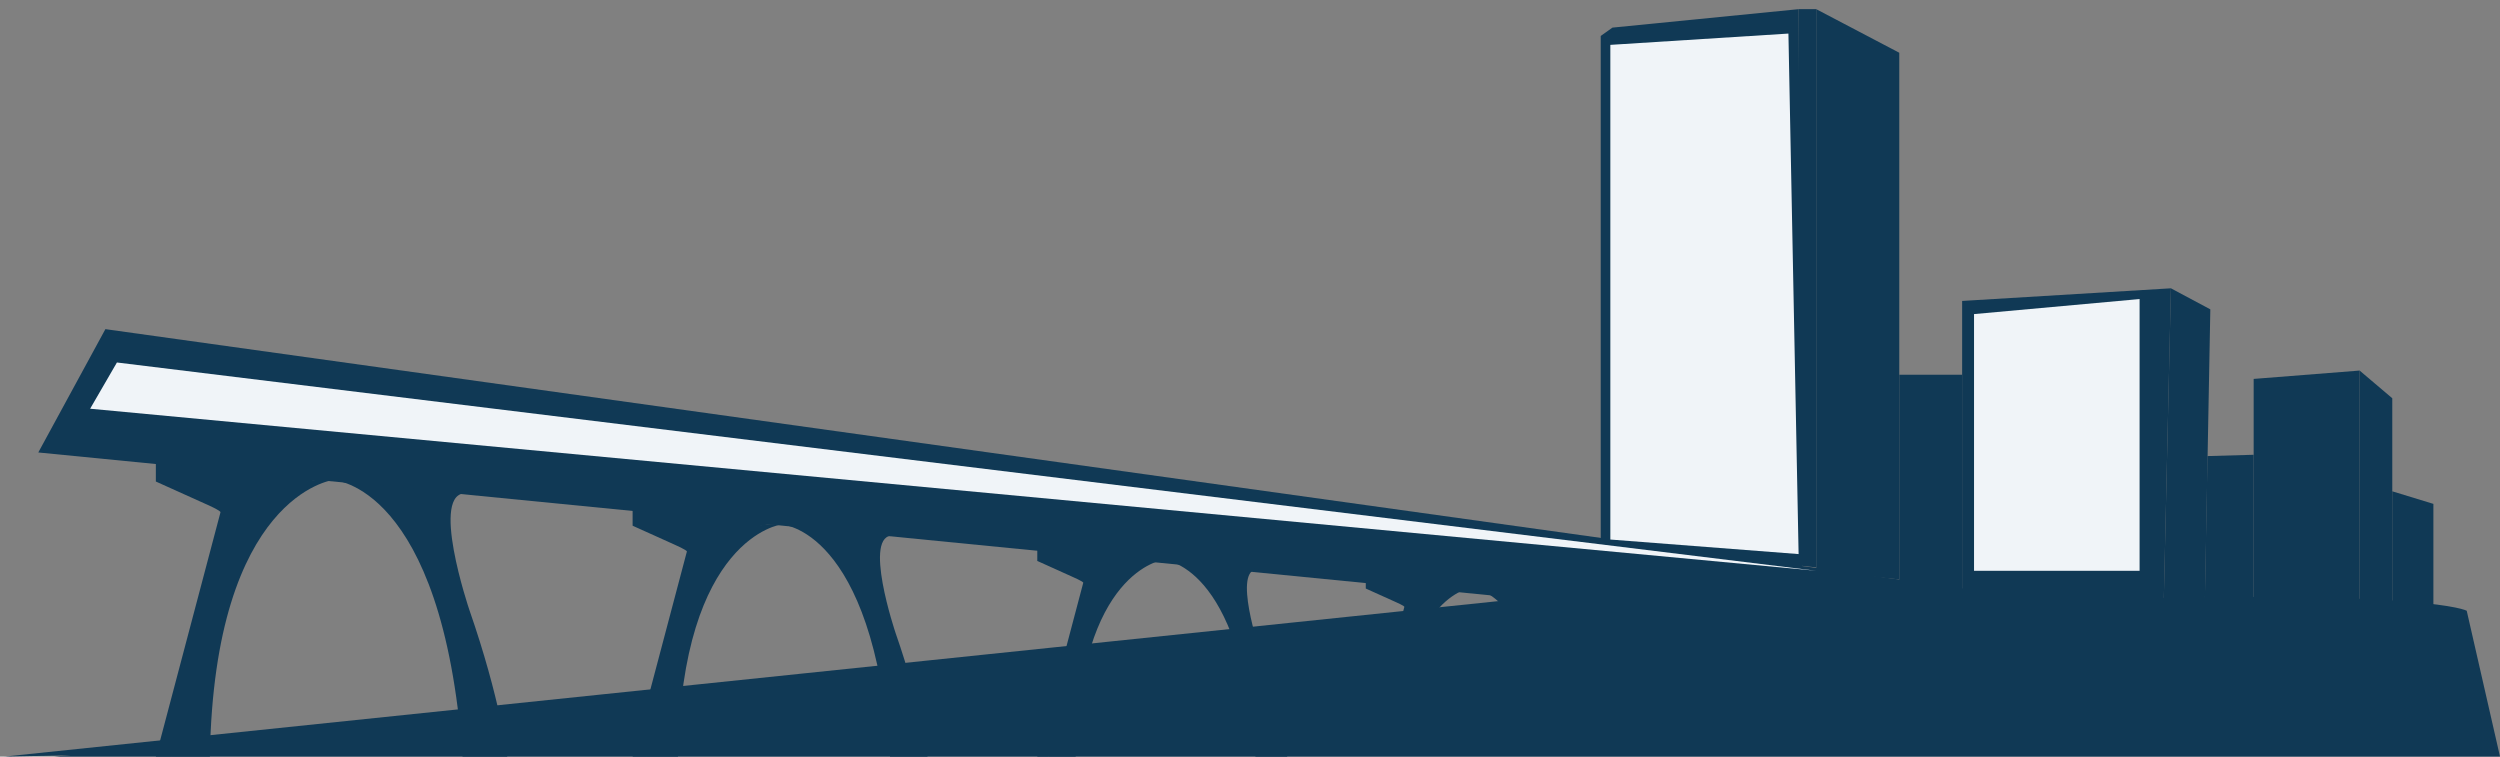 <?xml version="1.0" encoding="utf-8"?>
<!-- Generator: Adobe Illustrator 16.0.0, SVG Export Plug-In . SVG Version: 6.00 Build 0)  -->
<!DOCTYPE svg PUBLIC "-//W3C//DTD SVG 1.1//EN" "http://www.w3.org/Graphics/SVG/1.1/DTD/svg11.dtd">
<svg version="1.1" id="Layer_1" xmlns="http://www.w3.org/2000/svg" xmlns:xlink="http://www.w3.org/1999/xlink" x="0px" y="0px"
	 width="152px" height="46px" viewBox="0 0 152 46" enable-background="new 0 0 152 46" xml:space="preserve">
<rect x="0" y="0" width="152" height="46" fill="#808080" stroke="none"/>
<g>
	<polygon fill="#103955" points="6.408,20.012 2.328,27.51 136.344,40.696 136.344,38.152 	"/>
	<g>
		<path fill="#103955" d="M9.476,28.122v1.155l3.013,1.358c0,0,0.949,0.411,0.916,0.513L9.476,46h0.973
			c0,0,2.299-17.554,9.797-16.813L9.476,28.122z"/>
		<path fill="#103955" d="M12.215,46h-1.766c0,0,1.431-17.642,9.797-16.813c0,0-7.214,0.903-7.486,16.813"/>
		<path fill="#103955" d="M20.246,29.188c0,0,6.653,0.225,7.876,16.813h2.72c0,0-0.409-3.469-2.312-8.941
			c0,0-2.468-7.294-0.125-7.063L20.246,29.188z"/>
	</g>
	<path fill="#103955" d="M65.307,34.379"/>
	<g>
		<path fill="#103955" d="M63.067,33.285v0.82l2.142,0.967c0,0,0.676,0.293,0.653,0.361L63.067,46h0.691
			c0,0,1.635-12.484,6.968-11.957L63.067,33.285z"/>
		<path fill="#103955" d="M65.017,46h-1.259c0,0,1.018-12.547,6.968-11.957c0,0-5.13,0.643-5.325,11.957"/>
		<path fill="#103955" d="M70.727,34.043c0,0,4.731,0.16,5.604,11.957h1.933c0,0-0.291-2.468-1.644-6.358
			c0,0-1.756-5.188-0.09-5.023L70.727,34.043z"/>
	</g>
	<g>
		<path fill="#103955" d="M38.463,30.994v0.97l2.528,1.14c0,0,0.797,0.347,0.771,0.431L38.463,46h0.816
			c0,0,1.931-14.734,8.225-14.111L38.463,30.994z"/>
		<path fill="#103955" d="M40.763,46h-1.484c0,0,1.202-14.806,8.225-14.111c0,0-6.057,0.759-6.285,14.111"/>
		<path fill="#103955" d="M47.504,31.889c0,0,5.583,0.188,6.609,14.111h2.282c0,0-0.341-2.91-1.94-7.503
			c0,0-2.071-6.124-0.106-5.929L47.504,31.889z"/>
	</g>
	<g>
		<path fill="#103955" d="M83.039,35.092v0.691l1.798,0.811c0,0,0.567,0.245,0.547,0.306l-2.345,8.865h0.582
			c0,0,1.37-10.479,5.848-10.036L83.039,35.092z"/>
		<path fill="#103955" d="M84.674,45.765h-1.053c0,0,0.853-10.528,5.848-10.036c0,0-4.307,0.542-4.47,10.036"/>
		<path fill="#103955" d="M89.469,35.729c0,0,3.973,0.134,4.703,10.036h1.623c0,0-0.242-2.069-1.381-5.336
			c0,0-1.472-4.355-0.074-4.218L89.469,35.729z"/>
	</g>
	<polygon fill="#103955" points="97.324,32.885 97.324,2.186 98.037,1.679 109.355,0.557 109.56,34.583 	"/>
	<polygon fill="#103955" points="109.355,0.557 110.427,0.557 110.427,34.501 109.355,34.379 	"/>
	<polygon fill="#103955" points="110.427,0.557 115.475,3.207 115.475,35.229 110.427,34.703 	"/>
	<polygon fill="#103955" points="115.475,22.785 119.298,22.785 119.298,35.906 115.475,35.396 	"/>
	<polygon fill="#103955" points="119.298,35.906 119.298,18.297 131.992,17.529 131.533,37.586 	"/>
	<polygon fill="#103955" points="131.992,17.529 134.388,18.809 134.031,37.977 131.533,37.586 	"/>
	<polygon fill="#103955" points="134.216,27.729 137.023,27.65 137.023,38.487 134.031,37.774 	"/>
	<polygon fill="#103955" points="137.023,23.038 137.023,38.487 143.465,39.354 143.465,22.53 	"/>
	<polygon fill="#103955" points="143.465,22.53 145.45,24.214 145.45,39.558 143.465,39.354 	"/>
	<polygon fill="#103955" points="145.45,29.871 147.95,30.636 147.95,40.169 145.45,39.354 	"/>
	<path fill="#103955" d="M3.311,46H152l-2.024-8.867C149.056,36.68,134.338,32.926,3.311,46z"/>
	<path fill="#103955" d="M94.34,36.211L0.273,46l147.677-2.907C147.95,43.093,105.426,33.427,94.34,36.211z"/>
	<polygon fill="#F0F4F8" points="108.736,2.041 97.909,2.728 97.909,32.804 109.355,33.688 	"/>
	<polygon fill="#F0F4F8" points="110.427,34.703 7.109,22.039 5.48,24.85 	"/>
	<polygon fill="#F0F4F8" points="130.087,18.182 120.021,19.097 120.021,34.703 130.087,34.703 	"/>
</g>
</svg>
